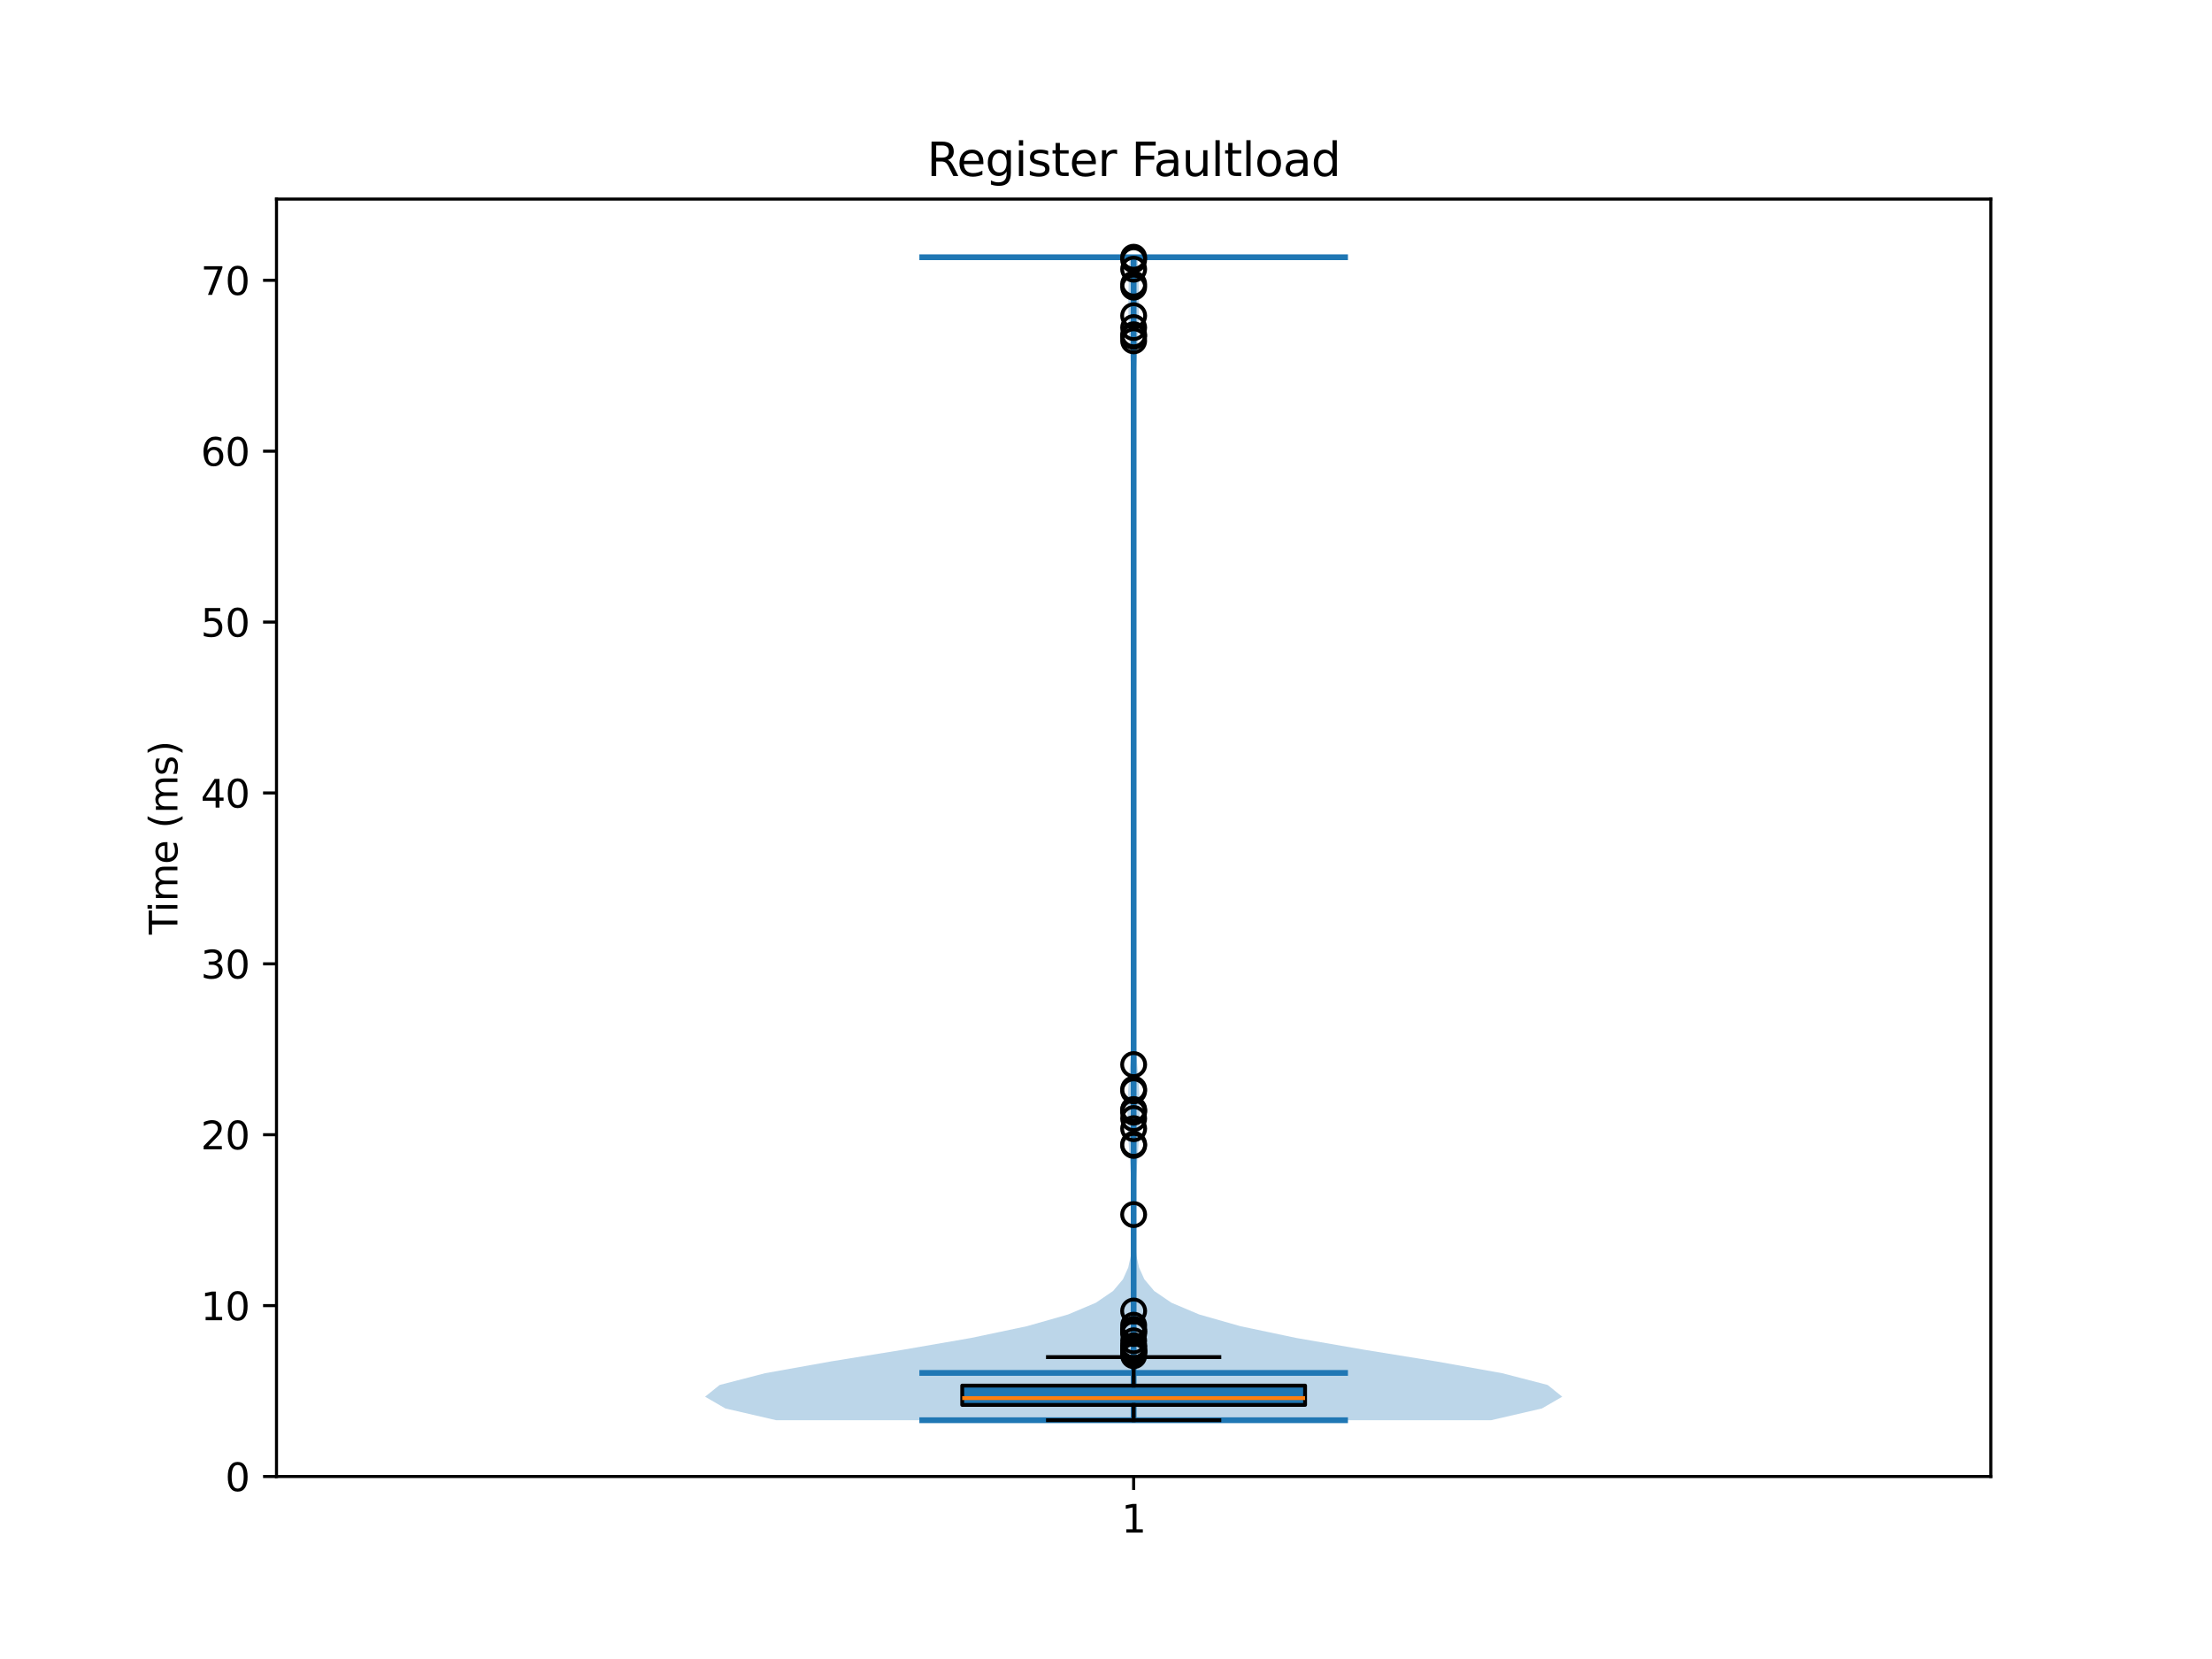 <?xml version="1.0" encoding="utf-8" standalone="no"?>
<!DOCTYPE svg PUBLIC "-//W3C//DTD SVG 1.1//EN"
  "http://www.w3.org/Graphics/SVG/1.1/DTD/svg11.dtd">
<svg xmlns:xlink="http://www.w3.org/1999/xlink" width="576pt" height="432pt" viewBox="0 0 576 432" xmlns="http://www.w3.org/2000/svg" version="1.1">
 <defs>
  <style type="text/css">*{stroke-linejoin: round; stroke-linecap: butt}</style>
 </defs>
 <g id="figure_1">
  <g id="patch_1">
   <path d="M 0 432 
L 576 432 
L 576 0 
L 0 0 
z
" style="fill: #ffffff"/>
  </g>
  <g id="axes_1">
   <g id="patch_2">
    <path d="M 72 384.48 
L 518.4 384.48 
L 518.4 51.84 
L 72 51.84 
z
" style="fill: #ffffff"/>
   </g>
   <g id="FillBetweenPolyCollection_1">
    <path d="M 388.277 369.82 
L 202.123 369.82 
L 188.889 366.761 
L 183.6 363.702 
L 187.39 360.643 
L 199.211 357.584 
L 216.287 354.525 
L 235.168 351.466 
L 252.828 348.407 
L 267.364 345.348 
L 278.115 342.289 
L 285.357 339.231 
L 289.843 336.172 
L 292.418 333.113 
L 293.791 330.054 
L 294.468 326.995 
L 294.768 323.936 
L 294.875 320.877 
L 294.886 317.818 
L 294.843 314.759 
L 294.758 311.7 
L 294.629 308.641 
L 294.455 305.582 
L 294.243 302.523 
L 294.015 299.464 
L 293.806 296.405 
L 293.654 293.346 
L 293.59 290.287 
L 293.627 287.228 
L 293.759 284.169 
L 293.962 281.11 
L 294.202 278.051 
L 294.445 274.992 
L 294.664 271.933 
L 294.844 268.874 
L 294.978 265.815 
L 295.071 262.756 
L 295.13 259.697 
L 295.165 256.638 
L 295.184 253.579 
L 295.193 250.52 
L 295.197 247.461 
L 295.199 244.402 
L 295.2 241.343 
L 295.2 238.284 
L 295.2 235.225 
L 295.2 232.166 
L 295.2 229.107 
L 295.2 226.049 
L 295.2 222.99 
L 295.2 219.931 
L 295.2 216.872 
L 295.2 213.813 
L 295.2 210.754 
L 295.2 207.695 
L 295.2 204.636 
L 295.2 201.577 
L 295.2 198.518 
L 295.2 195.459 
L 295.2 192.4 
L 295.2 189.341 
L 295.2 186.282 
L 295.2 183.223 
L 295.2 180.164 
L 295.2 177.105 
L 295.2 174.046 
L 295.2 170.987 
L 295.2 167.928 
L 295.2 164.869 
L 295.2 161.81 
L 295.2 158.751 
L 295.2 155.692 
L 295.2 152.633 
L 295.2 149.574 
L 295.2 146.515 
L 295.2 143.456 
L 295.2 140.397 
L 295.2 137.338 
L 295.2 134.279 
L 295.2 131.22 
L 295.2 128.161 
L 295.199 125.102 
L 295.198 122.043 
L 295.195 118.984 
L 295.187 115.925 
L 295.169 112.867 
L 295.135 109.808 
L 295.075 106.749 
L 294.979 103.69 
L 294.842 100.631 
L 294.666 97.572 
L 294.464 94.513 
L 294.259 91.454 
L 294.076 88.395 
L 293.935 85.336 
L 293.849 82.277 
L 293.818 79.218 
L 293.841 76.159 
L 293.913 73.1 
L 294.032 70.041 
L 294.191 66.982 
L 296.209 66.982 
L 296.209 66.982 
L 296.368 70.041 
L 296.487 73.1 
L 296.559 76.159 
L 296.582 79.218 
L 296.551 82.277 
L 296.465 85.336 
L 296.324 88.395 
L 296.141 91.454 
L 295.936 94.513 
L 295.734 97.572 
L 295.558 100.631 
L 295.421 103.69 
L 295.325 106.749 
L 295.265 109.808 
L 295.231 112.867 
L 295.213 115.925 
L 295.205 118.984 
L 295.202 122.043 
L 295.201 125.102 
L 295.2 128.161 
L 295.2 131.22 
L 295.2 134.279 
L 295.2 137.338 
L 295.2 140.397 
L 295.2 143.456 
L 295.2 146.515 
L 295.2 149.574 
L 295.2 152.633 
L 295.2 155.692 
L 295.2 158.751 
L 295.2 161.81 
L 295.2 164.869 
L 295.2 167.928 
L 295.2 170.987 
L 295.2 174.046 
L 295.2 177.105 
L 295.2 180.164 
L 295.2 183.223 
L 295.2 186.282 
L 295.2 189.341 
L 295.2 192.4 
L 295.2 195.459 
L 295.2 198.518 
L 295.2 201.577 
L 295.2 204.636 
L 295.2 207.695 
L 295.2 210.754 
L 295.2 213.813 
L 295.2 216.872 
L 295.2 219.931 
L 295.2 222.99 
L 295.2 226.049 
L 295.2 229.107 
L 295.2 232.166 
L 295.2 235.225 
L 295.2 238.284 
L 295.2 241.343 
L 295.201 244.402 
L 295.203 247.461 
L 295.207 250.52 
L 295.216 253.579 
L 295.235 256.638 
L 295.27 259.697 
L 295.329 262.756 
L 295.422 265.815 
L 295.556 268.874 
L 295.736 271.933 
L 295.955 274.992 
L 296.198 278.051 
L 296.438 281.11 
L 296.641 284.169 
L 296.773 287.228 
L 296.81 290.287 
L 296.746 293.346 
L 296.594 296.405 
L 296.385 299.464 
L 296.157 302.523 
L 295.945 305.582 
L 295.771 308.641 
L 295.642 311.7 
L 295.557 314.759 
L 295.514 317.818 
L 295.525 320.877 
L 295.632 323.936 
L 295.932 326.995 
L 296.609 330.054 
L 297.982 333.113 
L 300.557 336.172 
L 305.043 339.231 
L 312.285 342.289 
L 323.036 345.348 
L 337.572 348.407 
L 355.232 351.466 
L 374.113 354.525 
L 391.189 357.584 
L 403.01 360.643 
L 406.8 363.702 
L 401.511 366.761 
L 388.277 369.82 
z
" clip-path="url(#p57a5913c9d)" style="fill: #1f77b4; fill-opacity: 0.3"/>
   </g>
   <g id="matplotlib.axis_1">
    <g id="xtick_1">
     <g id="line2d_1">
      <defs>
       <path id="m8b1c57048b" d="M 0 0 
L 0 3.5 
" style="stroke: #000000; stroke-width: 0.8"/>
      </defs>
      <g>
       <use xlink:href="#m8b1c57048b" x="295.2" y="384.48" style="stroke: #000000; stroke-width: 0.8"/>
      </g>
     </g>
     <g id="text_1">
      <!-- 1 -->
      <g transform="translate(292.019 399.078) scale(0.1 -0.1)">
       <defs>
        <path id="DejaVuSans-31" d="M 794 531 
L 1825 531 
L 1825 4091 
L 703 3866 
L 703 4441 
L 1819 4666 
L 2450 4666 
L 2450 531 
L 3481 531 
L 3481 0 
L 794 0 
L 794 531 
z
" transform="scale(0.016)"/>
       </defs>
       <use xlink:href="#DejaVuSans-31"/>
      </g>
     </g>
    </g>
   </g>
   <g id="matplotlib.axis_2">
    <g id="ytick_1">
     <g id="line2d_2">
      <defs>
       <path id="me27db4c84d" d="M 0 0 
L -3.5 0 
" style="stroke: #000000; stroke-width: 0.8"/>
      </defs>
      <g>
       <use xlink:href="#me27db4c84d" x="72" y="384.48" style="stroke: #000000; stroke-width: 0.8"/>
      </g>
     </g>
     <g id="text_2">
      <!-- 0 -->
      <g transform="translate(58.638 388.279) scale(0.1 -0.1)">
       <defs>
        <path id="DejaVuSans-30" d="M 2034 4250 
Q 1547 4250 1301 3770 
Q 1056 3291 1056 2328 
Q 1056 1369 1301 889 
Q 1547 409 2034 409 
Q 2525 409 2770 889 
Q 3016 1369 3016 2328 
Q 3016 3291 2770 3770 
Q 2525 4250 2034 4250 
z
M 2034 4750 
Q 2819 4750 3233 4129 
Q 3647 3509 3647 2328 
Q 3647 1150 3233 529 
Q 2819 -91 2034 -91 
Q 1250 -91 836 529 
Q 422 1150 422 2328 
Q 422 3509 836 4129 
Q 1250 4750 2034 4750 
z
" transform="scale(0.016)"/>
       </defs>
       <use xlink:href="#DejaVuSans-30"/>
      </g>
     </g>
    </g>
    <g id="ytick_2">
     <g id="line2d_3">
      <g>
       <use xlink:href="#me27db4c84d" x="72" y="339.982" style="stroke: #000000; stroke-width: 0.8"/>
      </g>
     </g>
     <g id="text_3">
      <!-- 10 -->
      <g transform="translate(52.275 343.781) scale(0.1 -0.1)">
       <use xlink:href="#DejaVuSans-31"/>
       <use xlink:href="#DejaVuSans-30" transform="translate(63.623 0)"/>
      </g>
     </g>
    </g>
    <g id="ytick_3">
     <g id="line2d_4">
      <g>
       <use xlink:href="#me27db4c84d" x="72" y="295.484" style="stroke: #000000; stroke-width: 0.8"/>
      </g>
     </g>
     <g id="text_4">
      <!-- 20 -->
      <g transform="translate(52.275 299.283) scale(0.1 -0.1)">
       <defs>
        <path id="DejaVuSans-32" d="M 1228 531 
L 3431 531 
L 3431 0 
L 469 0 
L 469 531 
Q 828 903 1448 1529 
Q 2069 2156 2228 2338 
Q 2531 2678 2651 2914 
Q 2772 3150 2772 3378 
Q 2772 3750 2511 3984 
Q 2250 4219 1831 4219 
Q 1534 4219 1204 4116 
Q 875 4013 500 3803 
L 500 4441 
Q 881 4594 1212 4672 
Q 1544 4750 1819 4750 
Q 2544 4750 2975 4387 
Q 3406 4025 3406 3419 
Q 3406 3131 3298 2873 
Q 3191 2616 2906 2266 
Q 2828 2175 2409 1742 
Q 1991 1309 1228 531 
z
" transform="scale(0.016)"/>
       </defs>
       <use xlink:href="#DejaVuSans-32"/>
       <use xlink:href="#DejaVuSans-30" transform="translate(63.623 0)"/>
      </g>
     </g>
    </g>
    <g id="ytick_4">
     <g id="line2d_5">
      <g>
       <use xlink:href="#me27db4c84d" x="72" y="250.986" style="stroke: #000000; stroke-width: 0.8"/>
      </g>
     </g>
     <g id="text_5">
      <!-- 30 -->
      <g transform="translate(52.275 254.785) scale(0.1 -0.1)">
       <defs>
        <path id="DejaVuSans-33" d="M 2597 2516 
Q 3050 2419 3304 2112 
Q 3559 1806 3559 1356 
Q 3559 666 3084 287 
Q 2609 -91 1734 -91 
Q 1441 -91 1130 -33 
Q 819 25 488 141 
L 488 750 
Q 750 597 1062 519 
Q 1375 441 1716 441 
Q 2309 441 2620 675 
Q 2931 909 2931 1356 
Q 2931 1769 2642 2001 
Q 2353 2234 1838 2234 
L 1294 2234 
L 1294 2753 
L 1863 2753 
Q 2328 2753 2575 2939 
Q 2822 3125 2822 3475 
Q 2822 3834 2567 4026 
Q 2313 4219 1838 4219 
Q 1578 4219 1281 4162 
Q 984 4106 628 3988 
L 628 4550 
Q 988 4650 1302 4700 
Q 1616 4750 1894 4750 
Q 2613 4750 3031 4423 
Q 3450 4097 3450 3541 
Q 3450 3153 3228 2886 
Q 3006 2619 2597 2516 
z
" transform="scale(0.016)"/>
       </defs>
       <use xlink:href="#DejaVuSans-33"/>
       <use xlink:href="#DejaVuSans-30" transform="translate(63.623 0)"/>
      </g>
     </g>
    </g>
    <g id="ytick_5">
     <g id="line2d_6">
      <g>
       <use xlink:href="#me27db4c84d" x="72" y="206.488" style="stroke: #000000; stroke-width: 0.8"/>
      </g>
     </g>
     <g id="text_6">
      <!-- 40 -->
      <g transform="translate(52.275 210.287) scale(0.1 -0.1)">
       <defs>
        <path id="DejaVuSans-34" d="M 2419 4116 
L 825 1625 
L 2419 1625 
L 2419 4116 
z
M 2253 4666 
L 3047 4666 
L 3047 1625 
L 3713 1625 
L 3713 1100 
L 3047 1100 
L 3047 0 
L 2419 0 
L 2419 1100 
L 313 1100 
L 313 1709 
L 2253 4666 
z
" transform="scale(0.016)"/>
       </defs>
       <use xlink:href="#DejaVuSans-34"/>
       <use xlink:href="#DejaVuSans-30" transform="translate(63.623 0)"/>
      </g>
     </g>
    </g>
    <g id="ytick_6">
     <g id="line2d_7">
      <g>
       <use xlink:href="#me27db4c84d" x="72" y="161.989" style="stroke: #000000; stroke-width: 0.8"/>
      </g>
     </g>
     <g id="text_7">
      <!-- 50 -->
      <g transform="translate(52.275 165.789) scale(0.1 -0.1)">
       <defs>
        <path id="DejaVuSans-35" d="M 691 4666 
L 3169 4666 
L 3169 4134 
L 1269 4134 
L 1269 2991 
Q 1406 3038 1543 3061 
Q 1681 3084 1819 3084 
Q 2600 3084 3056 2656 
Q 3513 2228 3513 1497 
Q 3513 744 3044 326 
Q 2575 -91 1722 -91 
Q 1428 -91 1123 -41 
Q 819 9 494 109 
L 494 744 
Q 775 591 1075 516 
Q 1375 441 1709 441 
Q 2250 441 2565 725 
Q 2881 1009 2881 1497 
Q 2881 1984 2565 2268 
Q 2250 2553 1709 2553 
Q 1456 2553 1204 2497 
Q 953 2441 691 2322 
L 691 4666 
z
" transform="scale(0.016)"/>
       </defs>
       <use xlink:href="#DejaVuSans-35"/>
       <use xlink:href="#DejaVuSans-30" transform="translate(63.623 0)"/>
      </g>
     </g>
    </g>
    <g id="ytick_7">
     <g id="line2d_8">
      <g>
       <use xlink:href="#me27db4c84d" x="72" y="117.491" style="stroke: #000000; stroke-width: 0.8"/>
      </g>
     </g>
     <g id="text_8">
      <!-- 60 -->
      <g transform="translate(52.275 121.291) scale(0.1 -0.1)">
       <defs>
        <path id="DejaVuSans-36" d="M 2113 2584 
Q 1688 2584 1439 2293 
Q 1191 2003 1191 1497 
Q 1191 994 1439 701 
Q 1688 409 2113 409 
Q 2538 409 2786 701 
Q 3034 994 3034 1497 
Q 3034 2003 2786 2293 
Q 2538 2584 2113 2584 
z
M 3366 4563 
L 3366 3988 
Q 3128 4100 2886 4159 
Q 2644 4219 2406 4219 
Q 1781 4219 1451 3797 
Q 1122 3375 1075 2522 
Q 1259 2794 1537 2939 
Q 1816 3084 2150 3084 
Q 2853 3084 3261 2657 
Q 3669 2231 3669 1497 
Q 3669 778 3244 343 
Q 2819 -91 2113 -91 
Q 1303 -91 875 529 
Q 447 1150 447 2328 
Q 447 3434 972 4092 
Q 1497 4750 2381 4750 
Q 2619 4750 2861 4703 
Q 3103 4656 3366 4563 
z
" transform="scale(0.016)"/>
       </defs>
       <use xlink:href="#DejaVuSans-36"/>
       <use xlink:href="#DejaVuSans-30" transform="translate(63.623 0)"/>
      </g>
     </g>
    </g>
    <g id="ytick_8">
     <g id="line2d_9">
      <g>
       <use xlink:href="#me27db4c84d" x="72" y="72.993" style="stroke: #000000; stroke-width: 0.8"/>
      </g>
     </g>
     <g id="text_9">
      <!-- 70 -->
      <g transform="translate(52.275 76.792) scale(0.1 -0.1)">
       <defs>
        <path id="DejaVuSans-37" d="M 525 4666 
L 3525 4666 
L 3525 4397 
L 1831 0 
L 1172 0 
L 2766 4134 
L 525 4134 
L 525 4666 
z
" transform="scale(0.016)"/>
       </defs>
       <use xlink:href="#DejaVuSans-37"/>
       <use xlink:href="#DejaVuSans-30" transform="translate(63.623 0)"/>
      </g>
     </g>
    </g>
    <g id="text_10">
     <!-- Time (ms) -->
     <g transform="translate(46.195 243.359) rotate(-90) scale(0.1 -0.1)">
      <defs>
       <path id="DejaVuSans-54" d="M -19 4666 
L 3928 4666 
L 3928 4134 
L 2272 4134 
L 2272 0 
L 1638 0 
L 1638 4134 
L -19 4134 
L -19 4666 
z
" transform="scale(0.016)"/>
       <path id="DejaVuSans-69" d="M 603 3500 
L 1178 3500 
L 1178 0 
L 603 0 
L 603 3500 
z
M 603 4863 
L 1178 4863 
L 1178 4134 
L 603 4134 
L 603 4863 
z
" transform="scale(0.016)"/>
       <path id="DejaVuSans-6d" d="M 3328 2828 
Q 3544 3216 3844 3400 
Q 4144 3584 4550 3584 
Q 5097 3584 5394 3201 
Q 5691 2819 5691 2113 
L 5691 0 
L 5113 0 
L 5113 2094 
Q 5113 2597 4934 2840 
Q 4756 3084 4391 3084 
Q 3944 3084 3684 2787 
Q 3425 2491 3425 1978 
L 3425 0 
L 2847 0 
L 2847 2094 
Q 2847 2600 2669 2842 
Q 2491 3084 2119 3084 
Q 1678 3084 1418 2786 
Q 1159 2488 1159 1978 
L 1159 0 
L 581 0 
L 581 3500 
L 1159 3500 
L 1159 2956 
Q 1356 3278 1631 3431 
Q 1906 3584 2284 3584 
Q 2666 3584 2933 3390 
Q 3200 3197 3328 2828 
z
" transform="scale(0.016)"/>
       <path id="DejaVuSans-65" d="M 3597 1894 
L 3597 1613 
L 953 1613 
Q 991 1019 1311 708 
Q 1631 397 2203 397 
Q 2534 397 2845 478 
Q 3156 559 3463 722 
L 3463 178 
Q 3153 47 2828 -22 
Q 2503 -91 2169 -91 
Q 1331 -91 842 396 
Q 353 884 353 1716 
Q 353 2575 817 3079 
Q 1281 3584 2069 3584 
Q 2775 3584 3186 3129 
Q 3597 2675 3597 1894 
z
M 3022 2063 
Q 3016 2534 2758 2815 
Q 2500 3097 2075 3097 
Q 1594 3097 1305 2825 
Q 1016 2553 972 2059 
L 3022 2063 
z
" transform="scale(0.016)"/>
       <path id="DejaVuSans-20" transform="scale(0.016)"/>
       <path id="DejaVuSans-28" d="M 1984 4856 
Q 1566 4138 1362 3434 
Q 1159 2731 1159 2009 
Q 1159 1288 1364 580 
Q 1569 -128 1984 -844 
L 1484 -844 
Q 1016 -109 783 600 
Q 550 1309 550 2009 
Q 550 2706 781 3412 
Q 1013 4119 1484 4856 
L 1984 4856 
z
" transform="scale(0.016)"/>
       <path id="DejaVuSans-73" d="M 2834 3397 
L 2834 2853 
Q 2591 2978 2328 3040 
Q 2066 3103 1784 3103 
Q 1356 3103 1142 2972 
Q 928 2841 928 2578 
Q 928 2378 1081 2264 
Q 1234 2150 1697 2047 
L 1894 2003 
Q 2506 1872 2764 1633 
Q 3022 1394 3022 966 
Q 3022 478 2636 193 
Q 2250 -91 1575 -91 
Q 1294 -91 989 -36 
Q 684 19 347 128 
L 347 722 
Q 666 556 975 473 
Q 1284 391 1588 391 
Q 1994 391 2212 530 
Q 2431 669 2431 922 
Q 2431 1156 2273 1281 
Q 2116 1406 1581 1522 
L 1381 1569 
Q 847 1681 609 1914 
Q 372 2147 372 2553 
Q 372 3047 722 3315 
Q 1072 3584 1716 3584 
Q 2034 3584 2315 3537 
Q 2597 3491 2834 3397 
z
" transform="scale(0.016)"/>
       <path id="DejaVuSans-29" d="M 513 4856 
L 1013 4856 
Q 1481 4119 1714 3412 
Q 1947 2706 1947 2009 
Q 1947 1309 1714 600 
Q 1481 -109 1013 -844 
L 513 -844 
Q 928 -128 1133 580 
Q 1338 1288 1338 2009 
Q 1338 2731 1133 3434 
Q 928 4138 513 4856 
z
" transform="scale(0.016)"/>
      </defs>
      <use xlink:href="#DejaVuSans-54"/>
      <use xlink:href="#DejaVuSans-69" transform="translate(57.959 0)"/>
      <use xlink:href="#DejaVuSans-6d" transform="translate(85.742 0)"/>
      <use xlink:href="#DejaVuSans-65" transform="translate(183.154 0)"/>
      <use xlink:href="#DejaVuSans-20" transform="translate(244.678 0)"/>
      <use xlink:href="#DejaVuSans-28" transform="translate(276.465 0)"/>
      <use xlink:href="#DejaVuSans-6d" transform="translate(315.479 0)"/>
      <use xlink:href="#DejaVuSans-73" transform="translate(412.891 0)"/>
      <use xlink:href="#DejaVuSans-29" transform="translate(464.99 0)"/>
     </g>
    </g>
   </g>
   <g id="LineCollection_1">
    <path d="M 239.4 357.502 
L 351 357.502 
" clip-path="url(#p57a5913c9d)" style="fill: none; stroke: #1f77b4; stroke-width: 1.5"/>
   </g>
   <g id="LineCollection_2">
    <path d="M 239.4 66.982 
L 351 66.982 
" clip-path="url(#p57a5913c9d)" style="fill: none; stroke: #1f77b4; stroke-width: 1.5"/>
   </g>
   <g id="LineCollection_3">
    <path d="M 239.4 369.82 
L 351 369.82 
" clip-path="url(#p57a5913c9d)" style="fill: none; stroke: #1f77b4; stroke-width: 1.5"/>
   </g>
   <g id="LineCollection_4">
    <path d="M 295.2 369.82 
L 295.2 66.982 
" clip-path="url(#p57a5913c9d)" style="fill: none; stroke: #1f77b4; stroke-width: 1.5"/>
   </g>
   <g id="patch_3">
    <path d="M 250.56 365.833 
L 339.84 365.833 
L 339.84 360.809 
L 250.56 360.809 
L 250.56 365.833 
z
" clip-path="url(#p57a5913c9d)" style="fill: #1f77b4; stroke: #000000; stroke-linejoin: miter"/>
   </g>
   <g id="line2d_10">
    <path d="M 295.2 365.833 
L 295.2 369.82 
" clip-path="url(#p57a5913c9d)" style="fill: none; stroke: #000000; stroke-linecap: square"/>
   </g>
   <g id="line2d_11">
    <path d="M 295.2 360.809 
L 295.2 353.389 
" clip-path="url(#p57a5913c9d)" style="fill: none; stroke: #000000; stroke-linecap: square"/>
   </g>
   <g id="line2d_12">
    <path d="M 272.88 369.82 
L 317.52 369.82 
" clip-path="url(#p57a5913c9d)" style="fill: none; stroke: #000000; stroke-linecap: square"/>
   </g>
   <g id="line2d_13">
    <path d="M 272.88 353.389 
L 317.52 353.389 
" clip-path="url(#p57a5913c9d)" style="fill: none; stroke: #000000; stroke-linecap: square"/>
   </g>
   <g id="line2d_14">
    <defs>
     <path id="m79e7a27beb" d="M 0 3 
C 0.796 3 1.559 2.684 2.121 2.121 
C 2.684 1.559 3 0.796 3 0 
C 3 -0.796 2.684 -1.559 2.121 -2.121 
C 1.559 -2.684 0.796 -3 0 -3 
C -0.796 -3 -1.559 -2.684 -2.121 -2.121 
C -2.684 -1.559 -3 -0.796 -3 0 
C -3 0.796 -2.684 1.559 -2.121 2.121 
C -1.559 2.684 -0.796 3 0 3 
z
" style="stroke: #000000"/>
    </defs>
    <g clip-path="url(#p57a5913c9d)">
     <use xlink:href="#m79e7a27beb" x="295.2" y="85.299" style="fill-opacity: 0; stroke: #000000"/>
     <use xlink:href="#m79e7a27beb" x="295.2" y="298.258" style="fill-opacity: 0; stroke: #000000"/>
     <use xlink:href="#m79e7a27beb" x="295.2" y="350.492" style="fill-opacity: 0; stroke: #000000"/>
     <use xlink:href="#m79e7a27beb" x="295.2" y="350.456" style="fill-opacity: 0; stroke: #000000"/>
     <use xlink:href="#m79e7a27beb" x="295.2" y="349.139" style="fill-opacity: 0; stroke: #000000"/>
     <use xlink:href="#m79e7a27beb" x="295.2" y="87.588" style="fill-opacity: 0; stroke: #000000"/>
     <use xlink:href="#m79e7a27beb" x="295.2" y="291.276" style="fill-opacity: 0; stroke: #000000"/>
     <use xlink:href="#m79e7a27beb" x="295.2" y="352.13" style="fill-opacity: 0; stroke: #000000"/>
     <use xlink:href="#m79e7a27beb" x="295.2" y="67.644" style="fill-opacity: 0; stroke: #000000"/>
     <use xlink:href="#m79e7a27beb" x="295.2" y="277.217" style="fill-opacity: 0; stroke: #000000"/>
     <use xlink:href="#m79e7a27beb" x="295.2" y="345.081" style="fill-opacity: 0; stroke: #000000"/>
     <use xlink:href="#m79e7a27beb" x="295.2" y="87.172" style="fill-opacity: 0; stroke: #000000"/>
     <use xlink:href="#m79e7a27beb" x="295.2" y="288.928" style="fill-opacity: 0; stroke: #000000"/>
     <use xlink:href="#m79e7a27beb" x="295.2" y="347.261" style="fill-opacity: 0; stroke: #000000"/>
     <use xlink:href="#m79e7a27beb" x="295.2" y="88.754" style="fill-opacity: 0; stroke: #000000"/>
     <use xlink:href="#m79e7a27beb" x="295.2" y="289.151" style="fill-opacity: 0; stroke: #000000"/>
     <use xlink:href="#m79e7a27beb" x="295.2" y="346.591" style="fill-opacity: 0; stroke: #000000"/>
     <use xlink:href="#m79e7a27beb" x="295.2" y="351.839" style="fill-opacity: 0; stroke: #000000"/>
     <use xlink:href="#m79e7a27beb" x="295.2" y="82.22" style="fill-opacity: 0; stroke: #000000"/>
     <use xlink:href="#m79e7a27beb" x="295.2" y="297.978" style="fill-opacity: 0; stroke: #000000"/>
     <use xlink:href="#m79e7a27beb" x="295.2" y="351.822" style="fill-opacity: 0; stroke: #000000"/>
     <use xlink:href="#m79e7a27beb" x="295.2" y="351.675" style="fill-opacity: 0; stroke: #000000"/>
     <use xlink:href="#m79e7a27beb" x="295.2" y="316.274" style="fill-opacity: 0; stroke: #000000"/>
     <use xlink:href="#m79e7a27beb" x="295.2" y="74.767" style="fill-opacity: 0; stroke: #000000"/>
     <use xlink:href="#m79e7a27beb" x="295.2" y="293.902" style="fill-opacity: 0; stroke: #000000"/>
     <use xlink:href="#m79e7a27beb" x="295.2" y="352.317" style="fill-opacity: 0; stroke: #000000"/>
     <use xlink:href="#m79e7a27beb" x="295.2" y="73.961" style="fill-opacity: 0; stroke: #000000"/>
     <use xlink:href="#m79e7a27beb" x="295.2" y="284.067" style="fill-opacity: 0; stroke: #000000"/>
     <use xlink:href="#m79e7a27beb" x="295.2" y="346.156" style="fill-opacity: 0; stroke: #000000"/>
     <use xlink:href="#m79e7a27beb" x="295.2" y="351.091" style="fill-opacity: 0; stroke: #000000"/>
     <use xlink:href="#m79e7a27beb" x="295.2" y="351.885" style="fill-opacity: 0; stroke: #000000"/>
     <use xlink:href="#m79e7a27beb" x="295.2" y="66.982" style="fill-opacity: 0; stroke: #000000"/>
     <use xlink:href="#m79e7a27beb" x="295.2" y="283.586" style="fill-opacity: 0; stroke: #000000"/>
     <use xlink:href="#m79e7a27beb" x="295.2" y="346.797" style="fill-opacity: 0; stroke: #000000"/>
     <use xlink:href="#m79e7a27beb" x="295.2" y="353.019" style="fill-opacity: 0; stroke: #000000"/>
     <use xlink:href="#m79e7a27beb" x="295.2" y="70.092" style="fill-opacity: 0; stroke: #000000"/>
     <use xlink:href="#m79e7a27beb" x="295.2" y="289.599" style="fill-opacity: 0; stroke: #000000"/>
     <use xlink:href="#m79e7a27beb" x="295.2" y="341.383" style="fill-opacity: 0; stroke: #000000"/>
    </g>
   </g>
   <g id="line2d_15">
    <path d="M 250.56 364.062 
L 339.84 364.062 
" clip-path="url(#p57a5913c9d)" style="fill: none; stroke: #ff7f0e"/>
   </g>
   <g id="patch_4">
    <path d="M 72 384.48 
L 72 51.84 
" style="fill: none; stroke: #000000; stroke-width: 0.8; stroke-linejoin: miter; stroke-linecap: square"/>
   </g>
   <g id="patch_5">
    <path d="M 518.4 384.48 
L 518.4 51.84 
" style="fill: none; stroke: #000000; stroke-width: 0.8; stroke-linejoin: miter; stroke-linecap: square"/>
   </g>
   <g id="patch_6">
    <path d="M 72 384.48 
L 518.4 384.48 
" style="fill: none; stroke: #000000; stroke-width: 0.8; stroke-linejoin: miter; stroke-linecap: square"/>
   </g>
   <g id="patch_7">
    <path d="M 72 51.84 
L 518.4 51.84 
" style="fill: none; stroke: #000000; stroke-width: 0.8; stroke-linejoin: miter; stroke-linecap: square"/>
   </g>
   <g id="text_11">
    <!-- Register Faultload -->
    <g transform="translate(241.364 45.84) scale(0.12 -0.12)">
     <defs>
      <path id="DejaVuSans-52" d="M 2841 2188 
Q 3044 2119 3236 1894 
Q 3428 1669 3622 1275 
L 4263 0 
L 3584 0 
L 2988 1197 
Q 2756 1666 2539 1819 
Q 2322 1972 1947 1972 
L 1259 1972 
L 1259 0 
L 628 0 
L 628 4666 
L 2053 4666 
Q 2853 4666 3247 4331 
Q 3641 3997 3641 3322 
Q 3641 2881 3436 2590 
Q 3231 2300 2841 2188 
z
M 1259 4147 
L 1259 2491 
L 2053 2491 
Q 2509 2491 2742 2702 
Q 2975 2913 2975 3322 
Q 2975 3731 2742 3939 
Q 2509 4147 2053 4147 
L 1259 4147 
z
" transform="scale(0.016)"/>
      <path id="DejaVuSans-67" d="M 2906 1791 
Q 2906 2416 2648 2759 
Q 2391 3103 1925 3103 
Q 1463 3103 1205 2759 
Q 947 2416 947 1791 
Q 947 1169 1205 825 
Q 1463 481 1925 481 
Q 2391 481 2648 825 
Q 2906 1169 2906 1791 
z
M 3481 434 
Q 3481 -459 3084 -895 
Q 2688 -1331 1869 -1331 
Q 1566 -1331 1297 -1286 
Q 1028 -1241 775 -1147 
L 775 -588 
Q 1028 -725 1275 -790 
Q 1522 -856 1778 -856 
Q 2344 -856 2625 -561 
Q 2906 -266 2906 331 
L 2906 616 
Q 2728 306 2450 153 
Q 2172 0 1784 0 
Q 1141 0 747 490 
Q 353 981 353 1791 
Q 353 2603 747 3093 
Q 1141 3584 1784 3584 
Q 2172 3584 2450 3431 
Q 2728 3278 2906 2969 
L 2906 3500 
L 3481 3500 
L 3481 434 
z
" transform="scale(0.016)"/>
      <path id="DejaVuSans-74" d="M 1172 4494 
L 1172 3500 
L 2356 3500 
L 2356 3053 
L 1172 3053 
L 1172 1153 
Q 1172 725 1289 603 
Q 1406 481 1766 481 
L 2356 481 
L 2356 0 
L 1766 0 
Q 1100 0 847 248 
Q 594 497 594 1153 
L 594 3053 
L 172 3053 
L 172 3500 
L 594 3500 
L 594 4494 
L 1172 4494 
z
" transform="scale(0.016)"/>
      <path id="DejaVuSans-72" d="M 2631 2963 
Q 2534 3019 2420 3045 
Q 2306 3072 2169 3072 
Q 1681 3072 1420 2755 
Q 1159 2438 1159 1844 
L 1159 0 
L 581 0 
L 581 3500 
L 1159 3500 
L 1159 2956 
Q 1341 3275 1631 3429 
Q 1922 3584 2338 3584 
Q 2397 3584 2469 3576 
Q 2541 3569 2628 3553 
L 2631 2963 
z
" transform="scale(0.016)"/>
      <path id="DejaVuSans-46" d="M 628 4666 
L 3309 4666 
L 3309 4134 
L 1259 4134 
L 1259 2759 
L 3109 2759 
L 3109 2228 
L 1259 2228 
L 1259 0 
L 628 0 
L 628 4666 
z
" transform="scale(0.016)"/>
      <path id="DejaVuSans-61" d="M 2194 1759 
Q 1497 1759 1228 1600 
Q 959 1441 959 1056 
Q 959 750 1161 570 
Q 1363 391 1709 391 
Q 2188 391 2477 730 
Q 2766 1069 2766 1631 
L 2766 1759 
L 2194 1759 
z
M 3341 1997 
L 3341 0 
L 2766 0 
L 2766 531 
Q 2569 213 2275 61 
Q 1981 -91 1556 -91 
Q 1019 -91 701 211 
Q 384 513 384 1019 
Q 384 1609 779 1909 
Q 1175 2209 1959 2209 
L 2766 2209 
L 2766 2266 
Q 2766 2663 2505 2880 
Q 2244 3097 1772 3097 
Q 1472 3097 1187 3025 
Q 903 2953 641 2809 
L 641 3341 
Q 956 3463 1253 3523 
Q 1550 3584 1831 3584 
Q 2591 3584 2966 3190 
Q 3341 2797 3341 1997 
z
" transform="scale(0.016)"/>
      <path id="DejaVuSans-75" d="M 544 1381 
L 544 3500 
L 1119 3500 
L 1119 1403 
Q 1119 906 1312 657 
Q 1506 409 1894 409 
Q 2359 409 2629 706 
Q 2900 1003 2900 1516 
L 2900 3500 
L 3475 3500 
L 3475 0 
L 2900 0 
L 2900 538 
Q 2691 219 2414 64 
Q 2138 -91 1772 -91 
Q 1169 -91 856 284 
Q 544 659 544 1381 
z
M 1991 3584 
L 1991 3584 
z
" transform="scale(0.016)"/>
      <path id="DejaVuSans-6c" d="M 603 4863 
L 1178 4863 
L 1178 0 
L 603 0 
L 603 4863 
z
" transform="scale(0.016)"/>
      <path id="DejaVuSans-6f" d="M 1959 3097 
Q 1497 3097 1228 2736 
Q 959 2375 959 1747 
Q 959 1119 1226 758 
Q 1494 397 1959 397 
Q 2419 397 2687 759 
Q 2956 1122 2956 1747 
Q 2956 2369 2687 2733 
Q 2419 3097 1959 3097 
z
M 1959 3584 
Q 2709 3584 3137 3096 
Q 3566 2609 3566 1747 
Q 3566 888 3137 398 
Q 2709 -91 1959 -91 
Q 1206 -91 779 398 
Q 353 888 353 1747 
Q 353 2609 779 3096 
Q 1206 3584 1959 3584 
z
" transform="scale(0.016)"/>
      <path id="DejaVuSans-64" d="M 2906 2969 
L 2906 4863 
L 3481 4863 
L 3481 0 
L 2906 0 
L 2906 525 
Q 2725 213 2448 61 
Q 2172 -91 1784 -91 
Q 1150 -91 751 415 
Q 353 922 353 1747 
Q 353 2572 751 3078 
Q 1150 3584 1784 3584 
Q 2172 3584 2448 3432 
Q 2725 3281 2906 2969 
z
M 947 1747 
Q 947 1113 1208 752 
Q 1469 391 1925 391 
Q 2381 391 2643 752 
Q 2906 1113 2906 1747 
Q 2906 2381 2643 2742 
Q 2381 3103 1925 3103 
Q 1469 3103 1208 2742 
Q 947 2381 947 1747 
z
" transform="scale(0.016)"/>
     </defs>
     <use xlink:href="#DejaVuSans-52"/>
     <use xlink:href="#DejaVuSans-65" transform="translate(64.982 0)"/>
     <use xlink:href="#DejaVuSans-67" transform="translate(126.506 0)"/>
     <use xlink:href="#DejaVuSans-69" transform="translate(189.982 0)"/>
     <use xlink:href="#DejaVuSans-73" transform="translate(217.766 0)"/>
     <use xlink:href="#DejaVuSans-74" transform="translate(269.865 0)"/>
     <use xlink:href="#DejaVuSans-65" transform="translate(309.074 0)"/>
     <use xlink:href="#DejaVuSans-72" transform="translate(370.598 0)"/>
     <use xlink:href="#DejaVuSans-20" transform="translate(411.711 0)"/>
     <use xlink:href="#DejaVuSans-46" transform="translate(443.498 0)"/>
     <use xlink:href="#DejaVuSans-61" transform="translate(491.893 0)"/>
     <use xlink:href="#DejaVuSans-75" transform="translate(553.172 0)"/>
     <use xlink:href="#DejaVuSans-6c" transform="translate(616.551 0)"/>
     <use xlink:href="#DejaVuSans-74" transform="translate(644.334 0)"/>
     <use xlink:href="#DejaVuSans-6c" transform="translate(683.543 0)"/>
     <use xlink:href="#DejaVuSans-6f" transform="translate(711.326 0)"/>
     <use xlink:href="#DejaVuSans-61" transform="translate(772.508 0)"/>
     <use xlink:href="#DejaVuSans-64" transform="translate(833.787 0)"/>
    </g>
   </g>
  </g>
 </g>
 <defs>
  <clipPath id="p57a5913c9d">
   <rect x="72" y="51.84" width="446.4" height="332.64"/>
  </clipPath>
 </defs>
</svg>
